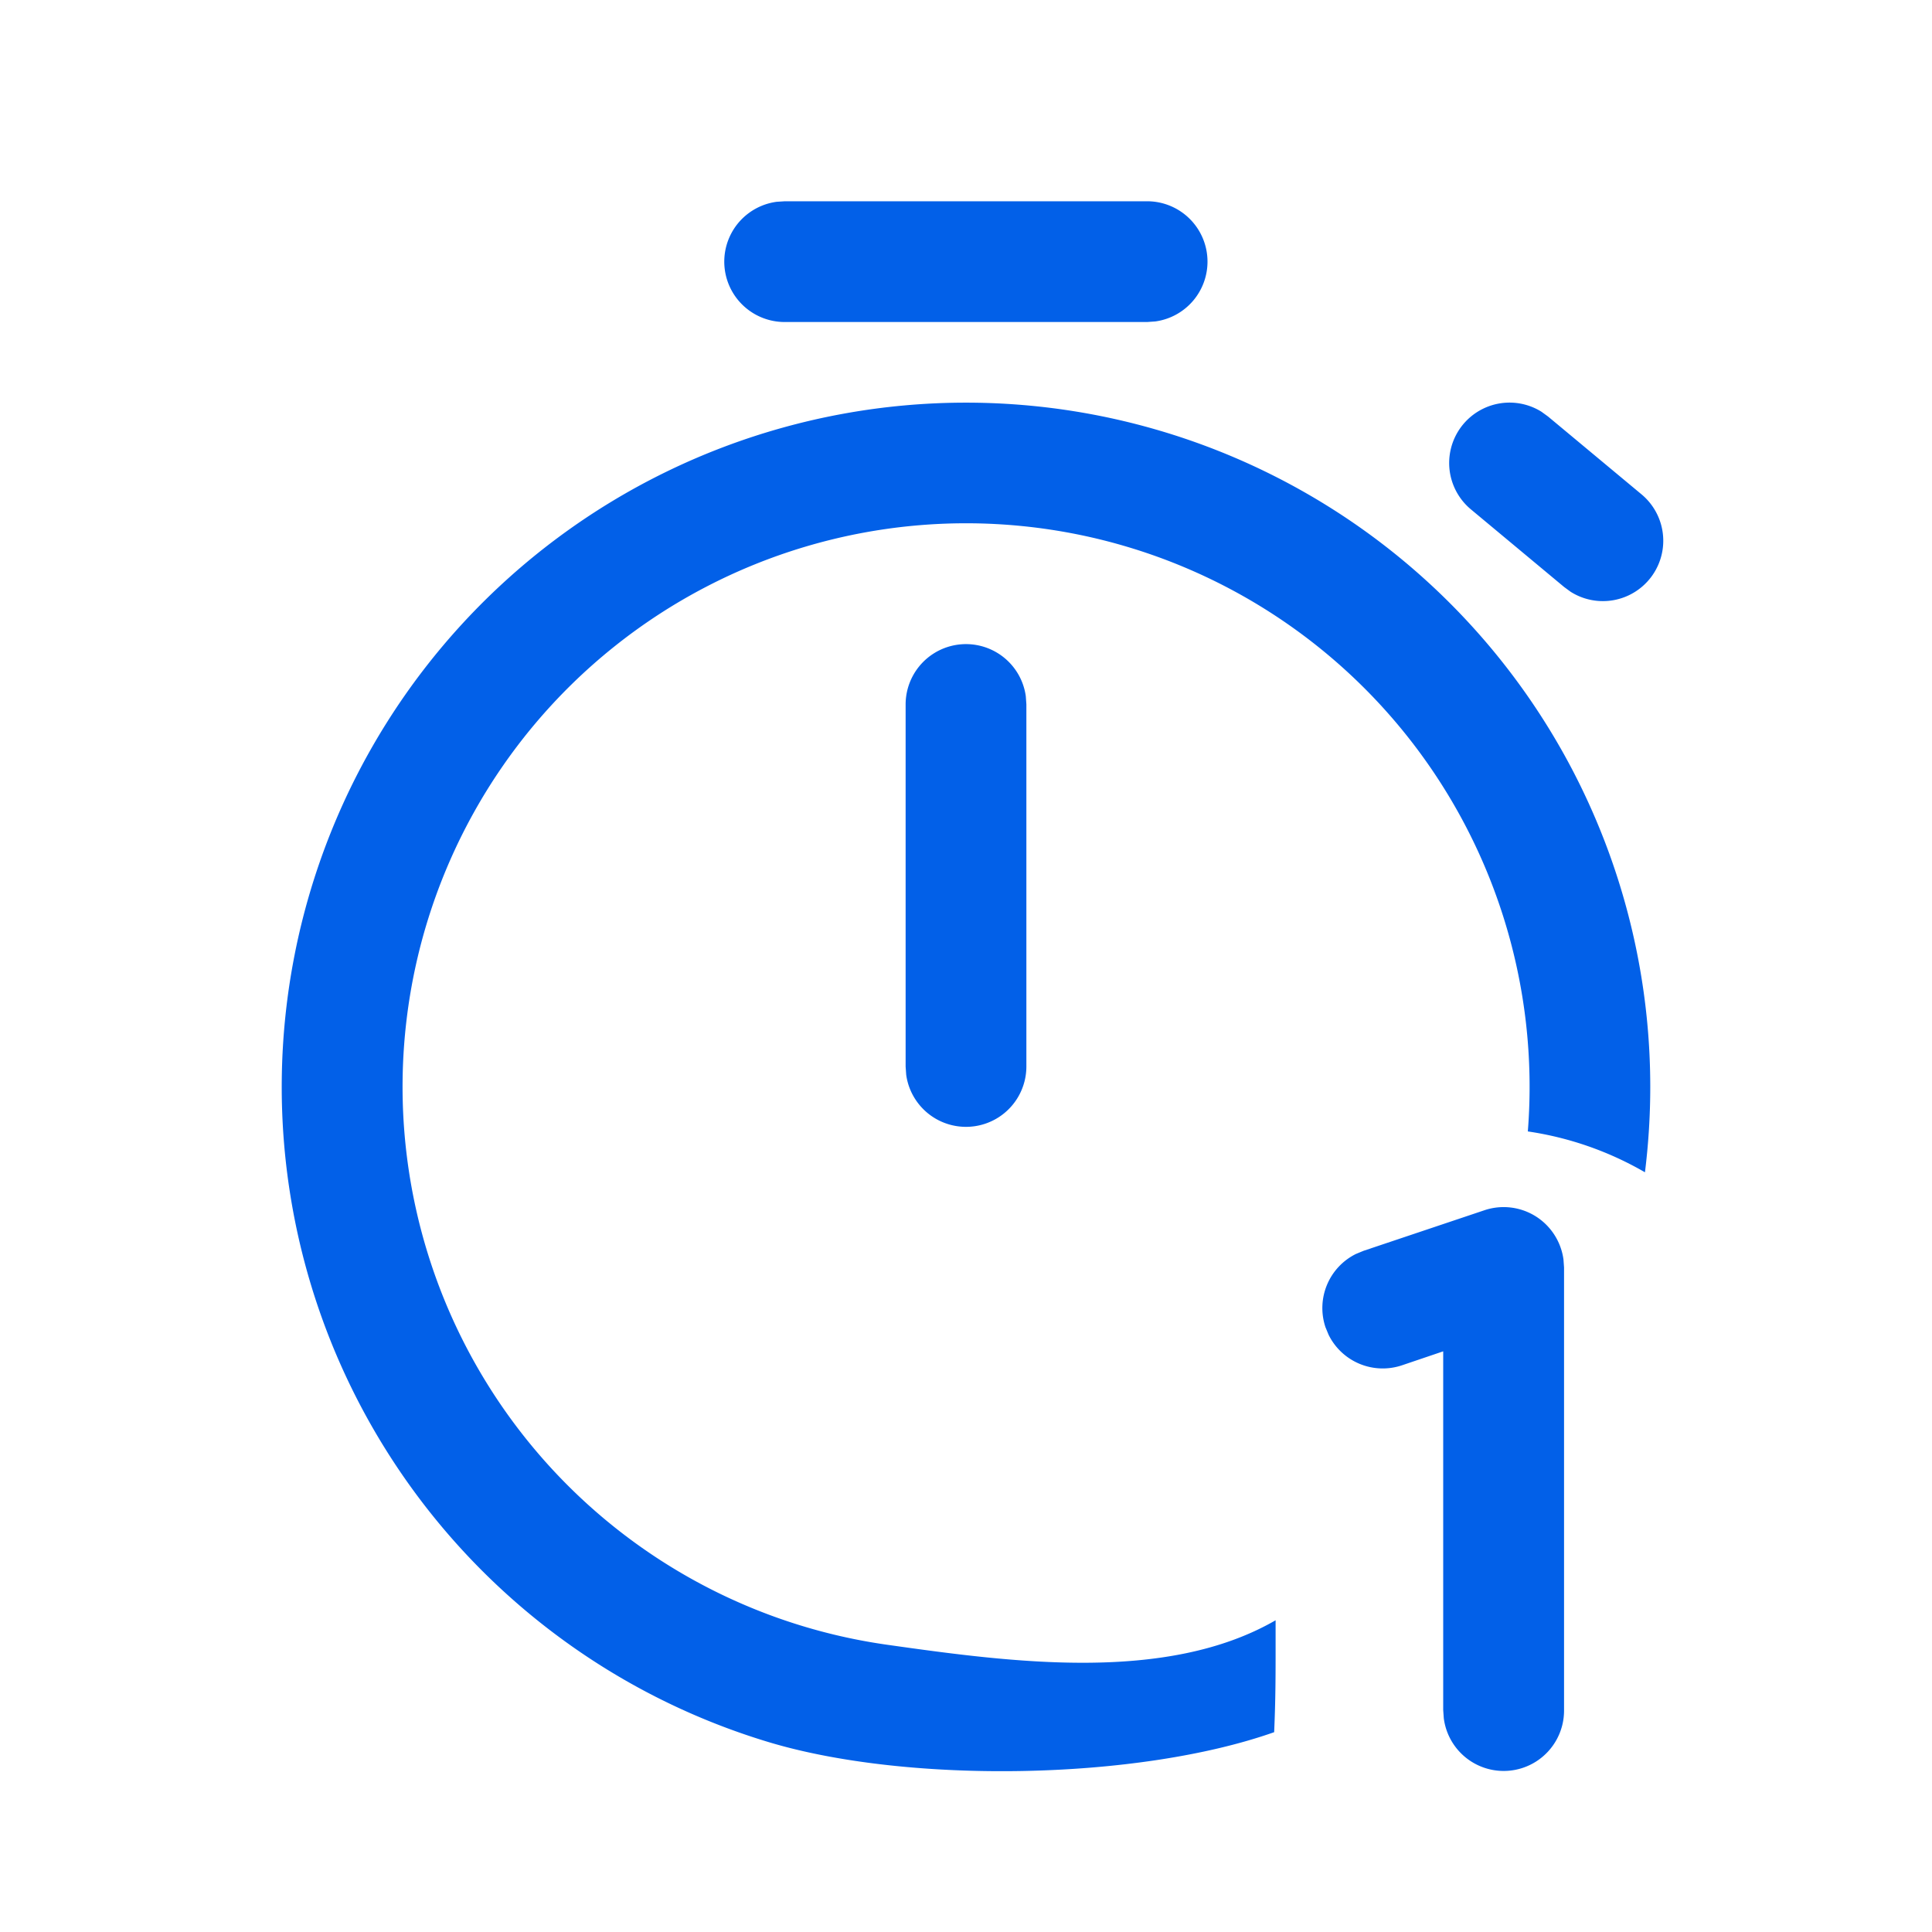 <svg width="40" height="40" fill="none" xmlns="http://www.w3.org/2000/svg"><path d="M34.167 22.5a14.167 14.167 0 10-18.248 13.57c2.879.866 7.626.794 10.461-.207.03-.686.03-1.165.03-1.814v-.503c-2.259 1.304-5.46.872-8.042.507a11.667 11.667 0 1113.264-10.628 6.804 6.804 0 012.425.846c.073-.587.11-1.179.11-1.771zm-12.929-8.087a1.25 1.25 0 00-2.488.17v7.5l.012.17a1.25 1.25 0 002.488-.17v-7.5l-.012-.17zm10.812-5.79l-.138-.1a1.25 1.25 0 00-1.462 2.02l1.932 1.609.136.1a1.25 1.25 0 001.462-2.022l-1.93-1.607zM25 5.417a1.25 1.25 0 00-1.25-1.25h-7.5l-.17.011a1.25 1.25 0 00.17 2.489h7.5l.17-.012A1.25 1.25 0 0025 5.416z" fill="#0260E8"/><path d="M32.382 26.241l-.012-.166a1.256 1.256 0 00-.579-.895 1.25 1.25 0 00-1.058-.123l-2.503.84-.157.065a1.25 1.25 0 00-.63 1.518l.065.157a1.25 1.25 0 001.519.63l.853-.289v7.425l.012.17a1.25 1.25 0 002.49-.17v-9.162z" fill="#0260E8"/></svg>